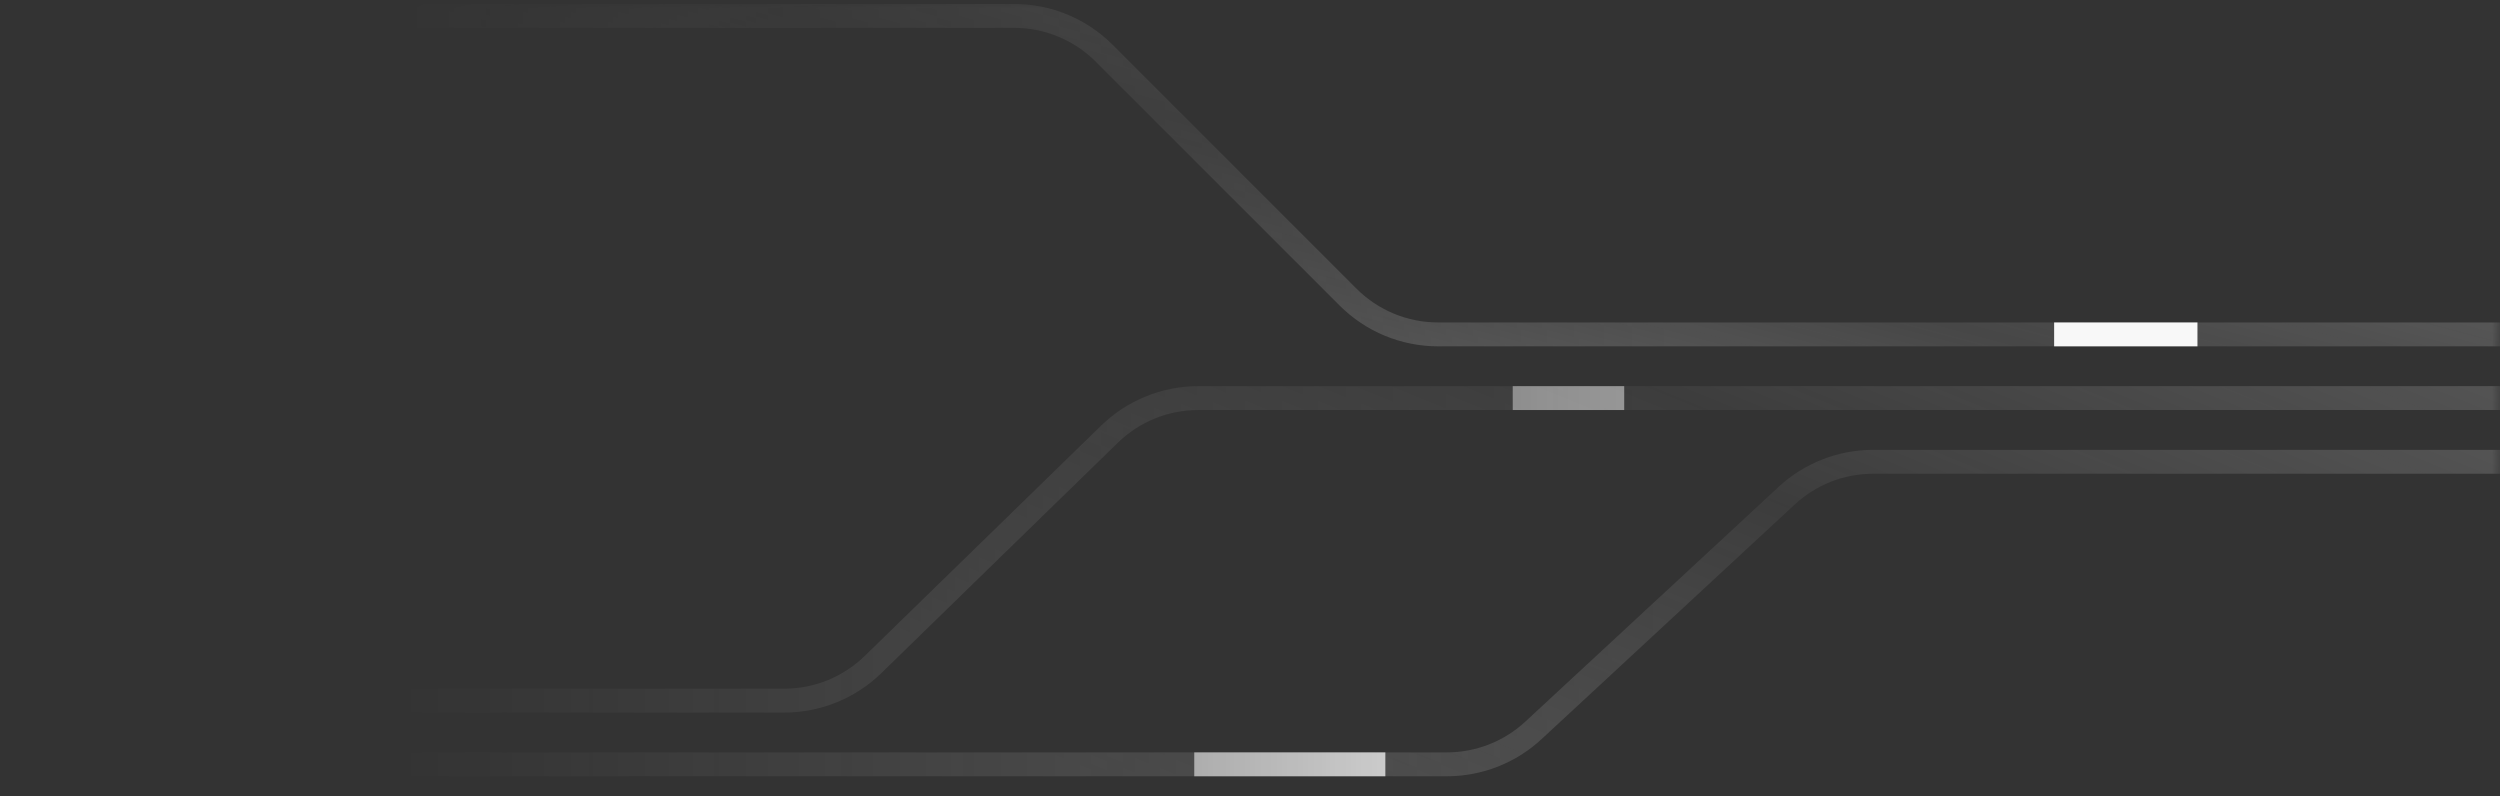 <svg width="157" height="50" viewBox="0 0 157 50" fill="none" xmlns="http://www.w3.org/2000/svg">
<rect x="0" y="0" width="157" height="50" fill="#333333" stroke="none"/>
<mask id="mask0_3094_172449" style="mask-type:alpha" maskUnits="userSpaceOnUse" x="25" y="0" width="132" height="50">
<rect x="157" width="50" height="132" transform="rotate(90 157 0)" fill="url(#paint0_linear_3094_172449)"/>
</mask>
<g mask="url(#mask0_3094_172449)">
<path opacity="0.5" d="M158 21L90.314 21C88.192 21 86.157 20.157 84.657 18.657L69.343 3.343C67.843 1.843 65.808 1 63.686 1L13 1" stroke="url(#paint1_linear_3094_172449)" stroke-width="1.5"/>
<path opacity="0.25" d="M1 44L49.247 44C51.333 44 53.336 43.185 54.83 41.73L69.67 27.27C71.164 25.815 73.167 25 75.253 25L158 25" stroke="url(#paint2_linear_3094_172449)" stroke-width="1.5"/>
<path opacity="0.25" d="M1 48L90.863 48C92.879 48 94.822 47.238 96.301 45.867L112.199 31.133C113.678 29.762 115.62 29 117.637 29L158 29" stroke="url(#paint3_linear_3094_172449)" stroke-width="1.5"/>
<path d="M87 48L75 48" stroke="#F8F8F8" stroke-width="1.5"/>
<path opacity="0.5" d="M102 25L95 25" stroke="#F8F8F8" stroke-width="1.5"/>
<path d="M138 21L129 21" stroke="#F8F8F8" stroke-width="1.5"/>
</g>
<defs>
<linearGradient id="paint0_linear_3094_172449" x1="182" y1="0" x2="182" y2="132" gradientUnits="userSpaceOnUse">
<stop offset="0.391" stop-color="#D9D9D9"/>
<stop offset="1" stop-color="#737373" stop-opacity="0"/>
</linearGradient>
<linearGradient id="paint1_linear_3094_172449" x1="13" y1="21" x2="29.457" y2="-40.638" gradientUnits="userSpaceOnUse">
<stop stop-color="#F8F8F8" stop-opacity="0.8"/>
<stop offset="0.452" stop-color="#F8F8F8" stop-opacity="0.2"/>
<stop offset="1" stop-color="#F8F8F8" stop-opacity="0.8"/>
</linearGradient>
<linearGradient id="paint2_linear_3094_172449" x1="67.5" y1="44" x2="89.38" y2="-9.838" gradientUnits="userSpaceOnUse">
<stop stop-color="#F8F8F8" stop-opacity="0.8"/>
<stop offset="0.548" stop-color="#F8F8F8" stop-opacity="0.2"/>
<stop offset="1" stop-color="#F8F8F8" stop-opacity="0.8"/>
</linearGradient>
<linearGradient id="paint3_linear_3094_172449" x1="67.5" y1="48" x2="89.38" y2="-5.838" gradientUnits="userSpaceOnUse">
<stop stop-color="#F8F8F8" stop-opacity="0.8"/>
<stop offset="0.548" stop-color="#F8F8F8" stop-opacity="0.2"/>
<stop offset="1" stop-color="#F8F8F8" stop-opacity="0.8"/>
</linearGradient>
</defs>
</svg>
